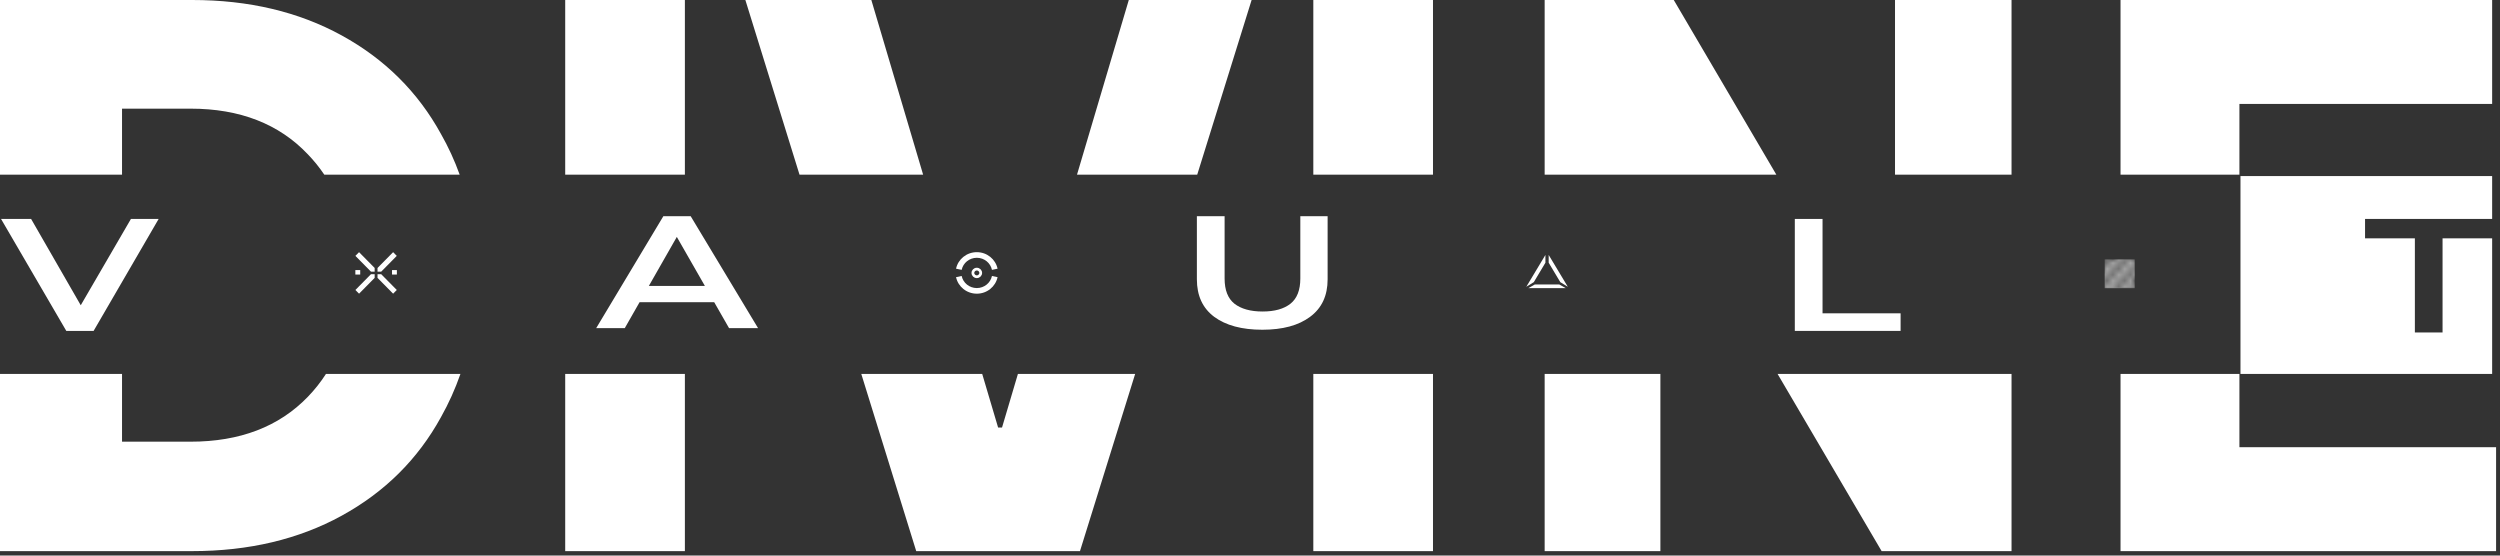 <svg width="423" height="94" viewBox="0 0 423 94" fill="none" xmlns="http://www.w3.org/2000/svg">
<rect x="0" y="0" width="423" height="94" fill="#333333" stroke="none"/>
<path d="M11.218 55.99L0.176 37.045H5.264L15.116 54.176H12.193L22.153 37.045H26.844L15.838 55.99H11.218Z" fill="white"/>
<path d="M100.875 55.522L112.242 36.577H116.861L128.265 55.522H123.357L113.578 38.444H115.454L105.711 55.522H100.875ZM106.108 51.137L107.371 48.377H121.011L122.275 51.137H106.108Z" fill="white"/>
<path d="M213.59 55.792C210.126 55.792 207.408 55.061 205.435 53.6C203.486 52.139 202.512 50.028 202.512 47.267V36.577H207.203V47.132C207.203 49.08 207.756 50.497 208.863 51.381C209.994 52.265 211.582 52.707 213.626 52.707C215.671 52.707 217.247 52.265 218.354 51.381C219.461 50.497 220.014 49.08 220.014 47.132V36.577H224.633V47.267C224.633 50.028 223.647 52.139 221.674 53.6C219.725 55.061 217.031 55.792 213.59 55.792Z" fill="white"/>
<path d="M303.682 55.99V37.045H308.373V53.013H321.581V55.99H303.682Z" fill="white"/>
<path d="M20.648 74.733H32.238C40.586 74.733 47.203 72.202 52.087 67.14C53.243 65.943 54.262 64.654 55.149 63.274H77.904C77.02 65.814 75.919 68.257 74.6 70.603C70.692 77.708 65.098 83.26 57.815 87.256C50.533 91.252 42.095 93.25 32.504 93.25H0V63.274H20.648V74.733ZM115.882 93.25H95.633V63.274H115.882V93.25ZM168.878 72.335H169.544L172.23 63.274H192.067L182.732 93.25H155.024L145.731 63.274H166.191L168.878 72.335ZM242.462 93.25H222.213V63.274H242.462V93.25ZM280.938 93.25H261.355V63.274H280.938V93.25ZM340.352 93.25H318.371L300.769 63.274H340.352V93.25ZM378.909 75.666H422.337V93.25H358.794V63.274H378.909V75.666ZM421.671 37.045H400.166V40.323H408.597V56.248H413.28V40.323H421.671V63.274H379.089V29.785H421.671V37.045ZM32.504 0C42.095 0 50.533 1.999 57.815 5.995C65.097 9.992 70.692 15.542 74.6 22.646C75.856 24.852 76.915 27.154 77.776 29.552H54.87C54.05 28.332 53.123 27.184 52.087 26.11C47.203 20.959 40.586 18.384 32.238 18.384H20.648V29.552H0V0H32.504ZM115.882 29.552H95.633V0H115.882V29.552ZM156.192 29.552H135.277L126.116 0H147.431L156.192 29.552ZM202.57 29.552H182.229L190.992 0H211.773L202.57 29.552ZM242.462 29.552H222.213V0H242.462V29.552ZM300.557 29.552H261.355V0H283.202L300.557 29.552ZM340.352 29.552H320.636V0H340.352V29.552ZM421.671 17.584H378.909V29.552H358.794V0H421.671V17.584Z" fill="white"/>
<path d="M60.752 42.666L63.392 45.341L63.392 45.969L62.773 45.969L60.133 43.293L60.752 42.666Z" fill="white"/>
<path d="M66.516 42.666L63.876 45.341L63.876 45.969L64.495 45.969L67.135 43.293L66.516 42.666Z" fill="white"/>
<path d="M60.752 49.691L63.392 47.016L63.392 46.389L62.773 46.389L60.133 49.064L60.752 49.691Z" fill="white"/>
<path d="M66.516 49.691L63.876 47.016L63.876 46.389L64.495 46.389L67.135 49.064L66.516 49.691Z" fill="white"/>
<rect x="60.127" y="45.696" width="0.822" height="0.758" fill="white"/>
<rect x="66.33" y="45.696" width="0.822" height="0.758" fill="white"/>
<path d="M165.275 45.535C165.646 45.535 165.938 45.828 165.938 46.178C165.938 46.529 165.646 46.823 165.275 46.823C164.905 46.823 164.613 46.529 164.613 46.178C164.613 45.828 164.905 45.535 165.275 45.535Z" stroke="white" stroke-width="0.468"/>
<path d="M162.714 46.695C162.958 47.862 164.013 48.74 165.277 48.74C166.541 48.74 167.595 47.862 167.839 46.695L168.788 46.894C168.45 48.491 167.007 49.691 165.276 49.691C163.546 49.691 162.102 48.492 161.764 46.895L162.714 46.695ZM165.276 42.666C167.007 42.666 168.451 43.866 168.789 45.463L167.839 45.662C167.595 44.495 166.541 43.617 165.277 43.617C164.013 43.617 162.958 44.495 162.714 45.662L161.764 45.462C162.102 43.865 163.546 42.666 165.276 42.666Z" fill="white"/>
<path d="M258.248 48.525L261.485 43.134V44.449L259.522 47.736L258.248 48.525Z" fill="white"/>
<path d="M265.273 48.525L262.036 43.134V44.449L263.999 47.736L265.273 48.525Z" fill="white"/>
<path d="M263.827 48.13L264.929 48.755H258.592L259.694 48.13H263.827Z" fill="white"/>
<mask id="mask0_276_46" style="mask-type:alpha" maskUnits="userSpaceOnUse" x="354" y="42" width="9" height="9">
<rect width="1.214" height="0.594" transform="matrix(0.721 -0.693 0.721 0.693 355.633 44.284)" fill="#D9D9D9"/>
<rect width="7.312" height="0.469" transform="matrix(0.721 -0.693 0.721 0.693 354.266 47.264)" fill="#D9D9D9"/>
<rect width="7.312" height="0.469" transform="matrix(0.721 -0.693 0.721 0.693 354.875 48.073)" fill="#D9D9D9"/>
<rect width="7.312" height="0.469" transform="matrix(0.721 -0.693 0.721 0.693 355.793 48.695)" fill="#D9D9D9"/>
<rect width="7.312" height="0.469" transform="matrix(0.721 -0.693 0.721 0.693 356.439 49.473)" fill="#D9D9D9"/>
<rect width="7.312" height="0.469" transform="matrix(0.721 -0.693 0.721 0.693 357.088 50.303)" fill="#D9D9D9"/>
<rect width="1.492" height="0.594" transform="matrix(0.721 -0.693 0.721 0.693 360.168 48.803)" fill="#D9D9D9"/>
</mask>
<g mask="url(#mask0_276_46)">
<rect x="356.115" y="43.887" width="5.072" height="4.876" fill="white"/>
</g>
</svg>
